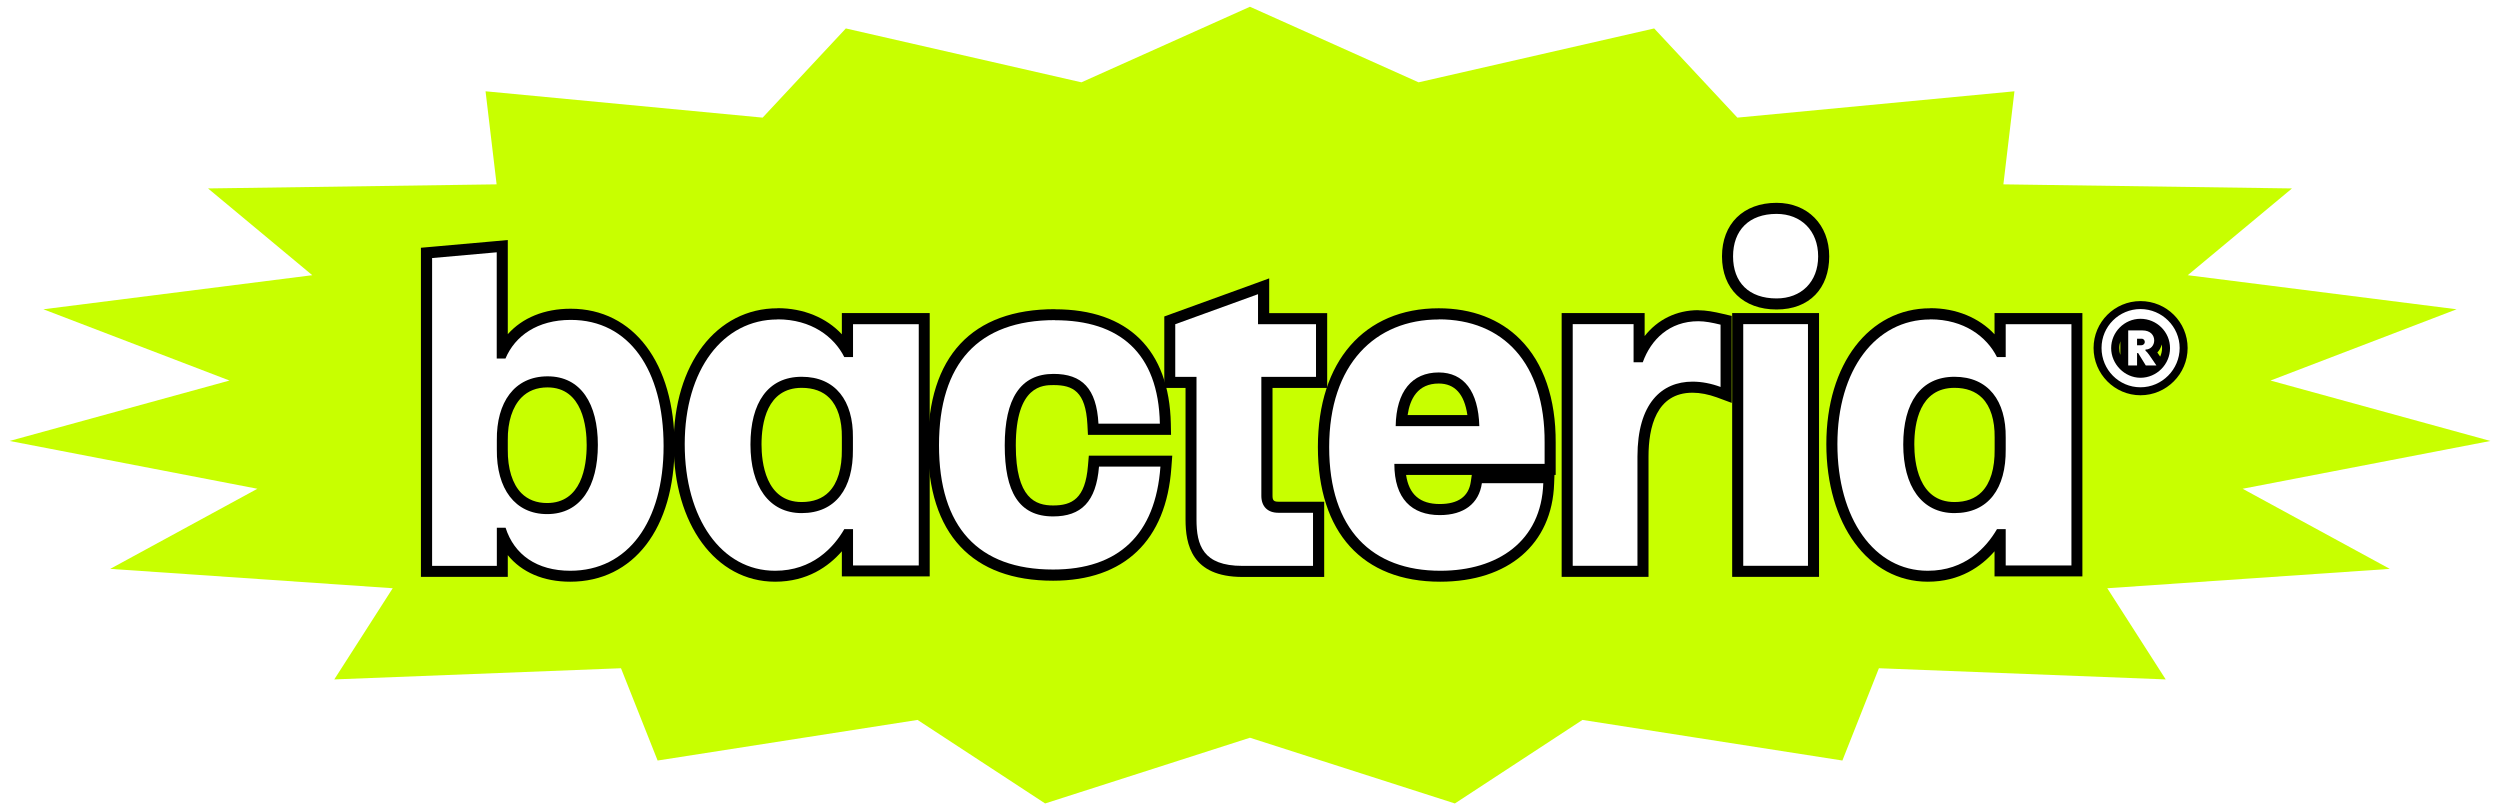 <?xml version="1.0" encoding="UTF-8"?>
<svg id="Layer_1" xmlns="http://www.w3.org/2000/svg" xmlns:xlink="http://www.w3.org/1999/xlink" version="1.1" viewBox="0 0 225.93 73.21"   preserveAspectRatio="xMinYMin meet">
  <!-- Generator: Adobe Illustrator 29.0.0, SVG Export Plug-In . SVG Version: 2.1.0 Build 186)  -->
  <defs>
    <style>
      .st0 {
        -webkit-filter:  url(#drop-shadow-47);
        filter: url(#drop-shadow-47);
      }

      .st1 {
        -webkit-fill: #fff;
        fill: #fff;
      }

      .st2 {
        -webkit-fill: #c8ff00;
        fill: #c8ff00;
      }
    </style>
    <filter id="drop-shadow-47" x="36.4" y="16.69" width="161.3" height="35.88" filterUnits="userSpaceOnUse">
      <feOffset dx="1.64" dy="1.64"/>
      <feGaussianBlur result="blur" stdDeviation="0"/>
      <feFlood flood-color="#000" flood-opacity="1"/>
      <feComposite in2="blur" operator="in"/>
      <feComposite in="SourceGraphic"/>
    </filter>
  </defs>
  <polygon class="st2" points="112.96 .61 128.2 7.44 149.49 2.57 157.01 10.63 182.05 8.25 181.05 16.66 207.13 17.03 197.71 24.87 222.01 27.95 205.19 34.39 225.06 39.85 202.67 44.17 215.97 51.41 190.44 53.16 195.72 61.4 169.8 60.39 166.5 68.73 143.01 65.06 131.48 72.61 112.96 66.67 94.45 72.61 82.92 65.06 59.43 68.73 56.12 60.39 30.21 61.4 35.49 53.16 9.96 51.41 23.26 44.17 .87 39.85 20.74 34.39 3.92 27.95 28.22 24.87 18.8 17.03 44.88 16.66 43.88 8.25 68.92 10.63 76.44 2.57 97.73 7.44 112.96 .61"/>
  <g class="st0">
    <g>
      <path class="st1" d="M191.8,33.73c-2.14,0-3.88-1.76-3.88-3.92s1.74-3.88,3.88-3.88,3.9,1.74,3.9,3.88-1.75,3.92-3.9,3.92ZM190.56,31.75c.36.24.79.39,1.24.39s.91-.14,1.27-.39h-.99l-.23-.37v.37h-1.3ZM190.34,28.07c-.5.42-.82,1.05-.82,1.74s.32,1.34.82,1.77v-3.51ZM192.83,30.15c.12.16.26.37.46.66l.31.45c.32-.4.51-.9.51-1.45,0-1.24-1.06-2.29-2.31-2.29-.43,0-.83.12-1.18.34h1.34c.98,0,1.43.66,1.43,1.27,0,.4-.21.81-.57,1.03Z"/>
      <path d="M191.8,26.29c1.94,0,3.54,1.59,3.54,3.52s-1.59,3.55-3.54,3.55-3.52-1.59-3.52-3.55,1.59-3.52,3.52-3.52M191.8,32.5c1.46,0,2.67-1.21,2.67-2.68s-1.21-2.65-2.67-2.65-2.65,1.21-2.65,2.65,1.21,2.68,2.65,2.68M191.97,28.22c.74,0,1.07.44,1.07.91,0,.42-.3.82-.79.82v.1c.18.13.39.45.91,1.22l.08.12h-.96l-.69-1.12h-.1v1.12h-.8v-3.17h1.27M191.48,29.56h.39c.2,0,.32-.15.32-.29,0-.15-.1-.3-.3-.3h-.4v.59M191.8,25.57c-2.34,0-4.24,1.9-4.24,4.24s1.9,4.27,4.24,4.27,4.26-1.92,4.26-4.27-1.91-4.24-4.26-4.24h0ZM189.98,30.43c-.07-.19-.1-.4-.1-.62s.04-.41.1-.61v1.22h0ZM193.32,30.22c.19-.2.33-.44.4-.73.02.1.03.21.03.31,0,.28-.06.55-.17.79-.1-.14-.18-.27-.26-.38h0Z"/>
    </g>
    <g>
      <g>
        <path class="st1" d="M49.89,50.43c-2.95,0-5.16-1.35-6.14-3.72v3.28h-6.85v-28.78l6.85-.61v9.58c1.1-2.18,3.33-3.42,6.18-3.42,5.48,0,8.89,4.56,8.89,11.9s-3.51,11.77-8.93,11.77ZM47.84,32.87c-1.1,0-2.01.36-2.71,1.07-.91.92-1.4,2.41-1.38,4.19v.84c-.02,1.89.45,3.38,1.37,4.31.68.69,1.58,1.04,2.67,1.04,3.69,0,4.09-4.02,4.09-5.75,0-3.57-1.51-5.7-4.04-5.7Z"/>
        <path d="M43.25,21.15v9.61h.79c.87-2.05,2.88-3.49,5.9-3.49,5.29,0,8.39,4.54,8.39,11.4s-3.23,11.27-8.43,11.27c-3.01,0-5.07-1.44-5.85-3.89h-.79v3.45h-5.85v-27.82l5.85-.52M47.8,44.82c3.06,0,4.59-2.53,4.59-6.25s-1.53-6.2-4.54-6.2-4.63,2.36-4.59,5.77v.83c-.04,3.58,1.66,5.85,4.54,5.85M44.25,20.05l-1.09.1-5.85.52-.91.08v29.74h7.85v-1.96c1.26,1.55,3.22,2.4,5.64,2.4,5.73,0,9.43-4.82,9.43-12.27s-3.68-12.4-9.39-12.4c-2.38,0-4.36.82-5.68,2.3v-8.51h0ZM47.8,43.82c-.95,0-1.73-.3-2.32-.89-.81-.82-1.25-2.22-1.23-3.95v-.84c-.02-1.66.42-3.02,1.23-3.85.6-.61,1.39-.92,2.36-.92,3.2,0,3.54,3.64,3.54,5.2,0,1.96-.47,5.25-3.59,5.25h0Z"/>
      </g>
      <g>
        <path class="st1" d="M68.41,50.43c-5.1,0-8.67-4.91-8.67-11.94s3.65-11.77,8.89-11.77c2.77,0,5.11,1.26,6.31,3.38v-2.94h6.94v22.8h-6.94v-3.28h0c-.94,1.51-2.94,3.76-6.53,3.76ZM70.82,32.91c-2.62,0-4.13,2.05-4.13,5.62s1.54,5.7,4.13,5.7c1.17,0,2.12-.36,2.81-1.06.88-.9,1.34-2.35,1.32-4.2v-1.05c.02-1.71-.41-3.07-1.27-3.93-.7-.71-1.67-1.07-2.86-1.07Z"/>
        <path d="M68.63,27.22c3.06,0,5.11,1.57,6.03,3.41h.79v-2.97h5.94v21.8h-5.94v-3.28h-.79c-.96,1.66-2.88,3.76-6.25,3.76-4.85,0-8.17-4.72-8.17-11.44s3.45-11.27,8.39-11.27M70.81,44.73c3.06,0,4.67-2.23,4.63-5.77v-1.05c.04-3.32-1.57-5.5-4.63-5.5s-4.63,2.36-4.63,6.12,1.66,6.2,4.63,6.2M68.63,26.22c-5.53,0-9.39,5.05-9.39,12.27s3.77,12.44,9.17,12.44c2.91,0,4.84-1.38,6.03-2.75v2.27h7.94v-23.8h-7.94v1.92c-1.4-1.5-3.46-2.36-5.81-2.36h0ZM70.81,43.73c-3.28,0-3.63-3.64-3.63-5.2,0-1.91.47-5.12,3.63-5.12,1.06,0,1.91.31,2.51.92.75.76,1.14,2,1.12,3.57v1.06c.02,1.73-.38,3.06-1.17,3.86-.59.6-1.42.91-2.46.91h0Z"/>
      </g>
      <g>
        <path class="st1" d="M93.53,50.34c-7.07,0-10.81-4.05-10.81-11.73s3.8-11.81,10.98-11.81c6.4,0,9.85,3.4,9.98,9.84v.51s-6.52,0-6.52,0l-.03-.47c-.16-2.86-1.19-4.03-3.56-4.03-2.63,0-3.91,1.95-3.91,5.96,0,5.31,2.21,5.92,3.87,5.92,2.33,0,3.42-1.21,3.65-4.04l.04-.46h6.54l-.04.54c-.45,6.39-3.98,9.77-10.2,9.77Z"/>
        <path d="M93.7,27.3c5.81,0,9.35,2.93,9.48,9.35h-5.55c-.17-3.19-1.49-4.5-4.06-4.5-3.01,0-4.41,2.27-4.41,6.46s1.27,6.42,4.37,6.42c2.53,0,3.89-1.31,4.15-4.5h5.55c-.44,6.16-3.8,9.3-9.7,9.3-6.77,0-10.31-3.84-10.31-11.23s3.54-11.31,10.48-11.31M93.7,26.3c-7.51,0-11.48,4.26-11.48,12.31s4.02,12.23,11.31,12.23c6.43,0,10.23-3.63,10.69-10.23l.08-1.07h-7.54l-.08.92c-.24,2.97-1.44,3.58-3.15,3.58-1.57,0-3.37-.62-3.37-5.42,0-5.46,2.48-5.46,3.41-5.46,1.77,0,2.9.59,3.06,3.55l.05.95h7.51l-.02-1.02c-.14-6.66-3.86-10.33-10.48-10.33h0Z"/>
      </g>
      <g>
        <path class="st1" d="M110.65,49.99c-4.1,0-4.65-2.37-4.65-4.69v-12.39h-1.92v-5.61l8.47-3.07v2.92h5.24v5.76h-4.94v10.25c0,.68.35,1.03,1.03,1.03h3.64v5.8h-6.88Z"/>
        <path d="M112.05,24.95v2.71h5.24v4.76h-4.94v10.75c0,.96.57,1.53,1.53,1.53h3.14v4.8h-6.38c-3.58,0-4.15-1.88-4.15-4.19v-12.89h-1.92v-4.76l7.47-2.71M113.05,23.52l-1.34.49-7.47,2.71-.66.24v6.46h1.92v11.89c0,2.23.53,5.19,5.15,5.19h7.38v-6.8h-4.14c-.41,0-.53-.12-.53-.53v-9.75h4.94v-6.76h-5.24v-3.13h0Z"/>
      </g>
      <g>
        <path class="st1" d="M128.51,50.43c-6.7,0-10.55-4.26-10.55-11.68s3.89-12.03,10.42-12.03c2.85,0,5.27.92,7.01,2.67,2.02,2.03,3.08,5.13,3.05,8.97v2.42h-13.57c.14,2.41,1.35,3.63,3.59,3.63,1.35,0,3.02-.43,3.31-2.45l.06-.43h6.5l-.02.52c-.17,5.17-3.93,8.39-9.8,8.39ZM131.53,36.37c-.14-1.86-.84-3.85-3.14-3.85-2.61,0-3.25,2.22-3.37,3.85h6.51Z"/>
        <path d="M128.38,27.22c5.81,0,9.61,3.93,9.57,11.14v1.92h-13.58c0,3.15,1.57,4.63,4.11,4.63,2.18,0,3.54-1.05,3.8-2.88h5.55c-.17,5.24-4.11,7.91-9.3,7.91-6.16,0-10.05-3.71-10.05-11.18s4.15-11.53,9.92-11.53M124.49,36.87h7.56c-.09-3.15-1.4-4.85-3.67-4.85-2.4,0-3.84,1.7-3.89,4.85M128.38,26.22c-6.73,0-10.92,4.8-10.92,12.53s4.03,12.18,11.05,12.18c6.17,0,10.12-3.4,10.3-8.87l.03-.78h.11v-2.92c.02-3.96-1.08-7.19-3.2-9.32-1.83-1.85-4.38-2.82-7.37-2.82h0ZM125.57,35.87c.21-1.46.91-2.85,2.81-2.85,1.46,0,2.32.96,2.59,2.85h-5.4ZM125.43,41.28h5.94l-.09.61c-.19,1.34-1.14,2.02-2.81,2.02-1.78,0-2.78-.86-3.04-2.63h0Z"/>
      </g>
      <g>
        <path class="st1" d="M139.98,49.99v-22.84h6.5v3.42c.98-2.35,2.91-3.68,5.35-3.68.64,0,1.28.12,2.12.32l.39.09v6.75l-.67-.25c-.8-.29-1.61-.45-2.36-.45-2.89,0-4.48,2.23-4.48,6.27v10.37h-6.85Z"/>
        <path d="M151.84,27.39c.61,0,1.27.13,2.01.31v5.63c-.83-.31-1.7-.48-2.53-.48-2.8,0-4.98,1.97-4.98,6.77v9.87h-5.85v-21.84h5.5v3.45h.83c.74-2.05,2.4-3.71,5.02-3.71M151.84,26.39c-1.97,0-3.68.85-4.85,2.34v-2.08h-7.5v23.84h7.85v-10.87c0-2.63.69-5.77,3.98-5.77.69,0,1.44.15,2.19.42l1.35.5v-7.86l-.77-.18c-.85-.2-1.55-.33-2.24-.33h0Z"/>
      </g>
      <g>
        <path class="st1" d="M155.4,49.99v-22.84h6.85v22.84h-6.85ZM158.91,25.84c-2.73,0-4.43-1.65-4.43-4.3s1.74-4.34,4.43-4.34c2.51,0,4.26,1.79,4.26,4.34s-1.71,4.3-4.26,4.3Z"/>
        <path d="M158.91,17.69c2.23,0,3.76,1.53,3.76,3.84s-1.53,3.8-3.76,3.8c-2.49,0-3.93-1.44-3.93-3.8s1.44-3.84,3.93-3.84M161.75,27.65v21.84h-5.85v-21.84h5.85M158.91,16.69c-3,0-4.93,1.9-4.93,4.84s1.94,4.8,4.93,4.8,4.76-1.93,4.76-4.8-1.96-4.84-4.76-4.84h0ZM162.75,26.65h-7.85v23.84h7.85v-23.84h0Z"/>
      </g>
      <g>
        <path class="st1" d="M172.58,50.43c-5.1,0-8.67-4.91-8.67-11.94s3.65-11.77,8.89-11.77c2.77,0,5.11,1.26,6.31,3.38v-2.94h6.94v22.8h-6.94v-3.28c-.94,1.51-2.94,3.76-6.53,3.76ZM174.99,32.91c-2.62,0-4.13,2.05-4.13,5.62s1.54,5.7,4.13,5.7c1.17,0,2.12-.36,2.81-1.06.88-.9,1.34-2.35,1.32-4.2v-1.05c.02-1.71-.41-3.07-1.27-3.93-.7-.71-1.67-1.07-2.86-1.07Z"/>
        <path d="M172.8,27.22c3.06,0,5.11,1.57,6.03,3.41h.79v-2.97h5.94v21.8h-5.94v-3.28h-.79c-.96,1.66-2.88,3.76-6.25,3.76-4.85,0-8.17-4.72-8.17-11.44s3.45-11.27,8.39-11.27M174.99,44.73c3.06,0,4.67-2.23,4.63-5.77v-1.05c.04-3.32-1.57-5.5-4.63-5.5s-4.63,2.36-4.63,6.12,1.66,6.2,4.63,6.2M172.8,26.22c-5.53,0-9.39,5.05-9.39,12.27s3.77,12.44,9.17,12.44c2.91,0,4.84-1.38,6.03-2.75v2.27h7.94v-23.8h-7.94v1.92c-1.4-1.5-3.46-2.36-5.81-2.36h0ZM174.99,43.73c-3.28,0-3.63-3.64-3.63-5.2,0-1.91.47-5.12,3.63-5.12,1.06,0,1.9.31,2.51.92.75.76,1.14,2,1.12,3.57v1.06c.02,1.73-.38,3.06-1.17,3.86-.59.6-1.42.91-2.46.91h0Z"/>
      </g>
    </g>
  </g>
</svg>
